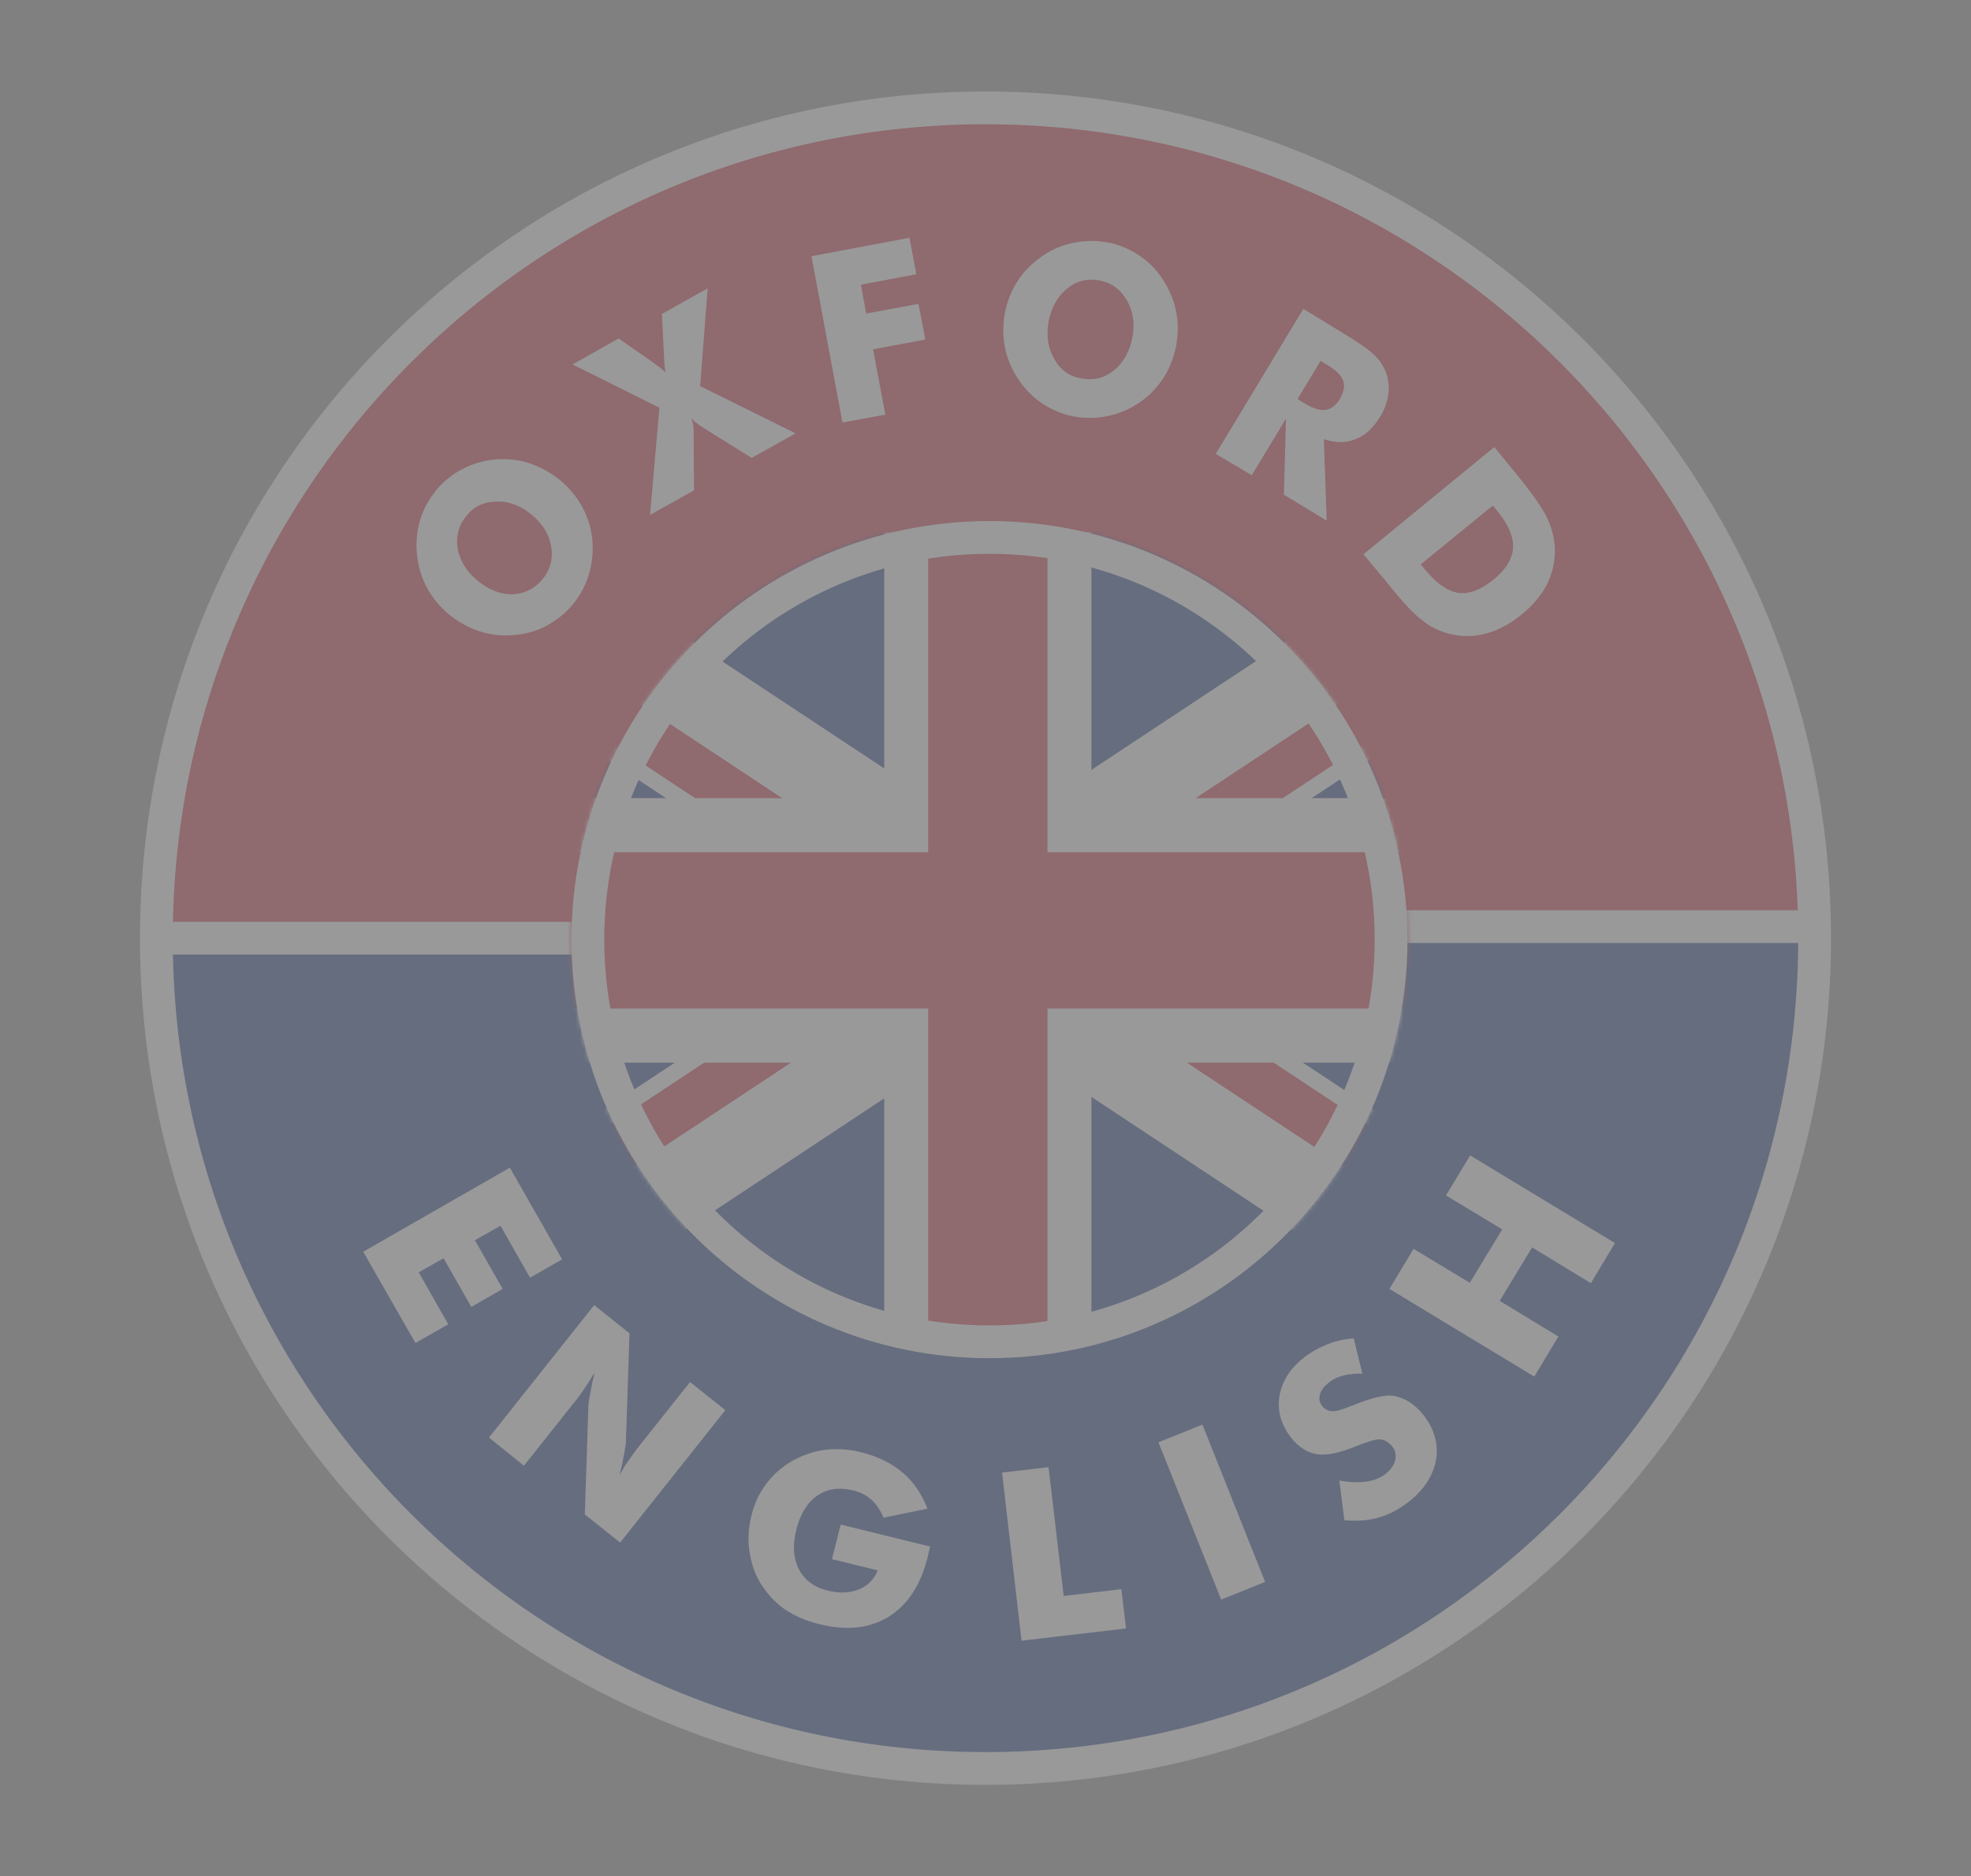 <svg width="481" height="458" viewBox="0 0 481 458" fill="none" xmlns="http://www.w3.org/2000/svg">
<rect x="0" y="0" width="481" height="458" fill="#808080" stroke="none"/>
<g style="mix-blend-mode:lighten" opacity="0.2">
<path d="M442.837 229C442.837 117.054 352.265 26.335 240.501 26.335C128.736 26.335 38.164 117.054 38.164 229H442.837Z" fill="#CD142B"/>
<path d="M38.164 226.446C38.164 338.392 128.736 429.111 240.501 429.111C352.265 429.111 442.837 338.392 442.837 226.446H38.164Z" fill="#00237C"/>
<path d="M442.837 229C442.837 340.946 352.265 431.665 240.501 431.665C128.736 431.665 38.164 340.946 38.164 229C38.164 117.054 128.736 26.335 240.501 26.335C352.265 26.335 442.837 117.054 442.837 229Z" stroke="white" stroke-width="8" stroke-miterlimit="10"/>
<path d="M38.164 229H152.303" stroke="white" stroke-width="8" stroke-miterlimit="10"/>
<path d="M328.17 226.181H442.837" stroke="white" stroke-width="8" stroke-miterlimit="10"/>
<path d="M136.825 117.318C139.112 119.256 140.87 121.458 142.189 123.924C143.508 126.39 144.3 129.033 144.563 131.939C144.827 134.846 144.476 137.576 143.684 140.307C142.893 143.037 141.486 145.415 139.727 147.617C137.88 149.819 135.682 151.492 133.22 152.813C130.758 154.135 128.032 154.839 125.218 155.015C122.316 155.28 119.59 154.927 116.864 154.047C114.226 153.166 111.764 151.757 109.478 149.907C107.191 147.969 105.433 145.767 104.114 143.301C102.795 140.835 102.003 138.105 101.74 135.198C101.476 132.38 101.74 129.649 102.531 126.919C103.322 124.188 104.729 121.81 106.488 119.608C108.335 117.407 110.445 115.733 112.995 114.412C115.545 113.091 118.183 112.386 120.997 112.122C123.811 111.946 126.625 112.21 129.263 113.091C132.077 114.06 134.539 115.469 136.825 117.318ZM132.341 141.452C134.275 139.162 134.979 136.519 134.539 133.525C134.011 130.53 132.517 127.888 129.791 125.686C127.153 123.484 124.339 122.339 121.261 122.427C118.183 122.427 115.721 123.572 113.874 125.862C111.94 128.152 111.236 130.794 111.676 133.789C112.204 136.783 113.787 139.426 116.425 141.628C119.151 143.918 121.964 145.063 124.954 145.063C127.944 144.975 130.406 143.742 132.341 141.452Z" fill="white"/>
<path d="M159.688 88.693L159.776 88.781C160.919 89.573 161.799 90.278 162.502 90.983C162.238 90.102 162.15 89.045 162.062 87.724C162.062 87.548 162.062 87.46 162.062 87.372L161.535 76.626L172.702 70.373L170.856 94.242L194.158 105.78L183.43 111.769L171.559 104.37C171.032 104.018 170.504 103.666 170.064 103.314C169.537 102.961 169.097 102.521 168.745 102.08C168.921 102.697 169.097 103.402 169.185 103.93C169.273 104.459 169.273 105.075 169.273 105.692L169.361 119.696L158.633 125.685L160.919 99.526L139.727 88.957L150.983 82.615L159.688 88.693Z" fill="white"/>
<path d="M205.591 103.138L198.028 62.534L221.946 58.042L223.617 66.938L210.075 69.492L211.394 76.539L224.145 74.16L225.815 82.88L213.065 85.258L216.055 101.2L205.591 103.138Z" fill="white"/>
<path d="M287.104 84.025C286.577 86.931 285.609 89.574 284.115 91.952C282.62 94.33 280.773 96.356 278.399 98.029C276.025 99.703 273.474 100.848 270.749 101.464C268.023 102.081 265.209 102.169 262.483 101.728C259.669 101.288 257.119 100.231 254.744 98.734C252.37 97.236 250.348 95.299 248.765 92.921C247.094 90.543 245.951 87.988 245.336 85.258C244.72 82.528 244.72 79.709 245.16 76.802C245.687 73.896 246.655 71.254 248.149 68.876C249.644 66.498 251.579 64.472 253.953 62.798C256.239 61.125 258.789 59.98 261.515 59.363C264.241 58.747 267.055 58.659 269.869 59.099C272.683 59.539 275.233 60.596 277.607 62.094C279.982 63.591 282.004 65.529 283.587 67.907C285.17 70.285 286.313 72.839 286.928 75.57C287.544 78.3 287.544 81.118 287.104 84.025ZM264.065 92.392C267.055 92.921 269.693 92.216 271.98 90.278C274.266 88.341 275.761 85.698 276.376 82.175C276.992 78.74 276.464 75.746 274.881 73.103C273.299 70.461 271.1 68.964 268.198 68.435C265.209 67.907 262.571 68.611 260.284 70.549C257.998 72.487 256.503 75.217 255.888 78.564C255.272 82.087 255.8 85.082 257.295 87.636C258.789 90.366 261.076 91.952 264.065 92.392Z" fill="white"/>
<path d="M296.69 110.8L318.058 75.393L327.731 81.295C331.512 83.585 334.062 85.346 335.381 86.667C336.7 87.9 337.58 89.31 338.195 90.807C338.811 92.48 339.075 94.33 338.811 96.18C338.547 98.029 337.932 99.967 336.788 101.728C335.118 104.459 333.183 106.308 330.809 107.189C328.523 108.158 325.885 108.158 323.071 107.189L323.774 127.095L313.31 120.753L313.838 102.169L305.484 115.997L296.69 110.8ZM316.651 97.413L318.41 98.47C320.433 99.703 322.103 100.231 323.422 100.055C324.741 99.879 325.885 99.086 326.852 97.589C327.907 95.827 328.259 94.33 327.819 93.009C327.379 91.776 326.148 90.455 324.126 89.222L322.279 88.076L316.651 97.413Z" fill="white"/>
<path d="M332.743 135.286L364.663 109.127L369.939 115.557C373.808 120.313 376.359 123.924 377.502 126.302C378.645 128.68 379.26 131.058 379.436 133.436C379.612 136.519 378.997 139.514 377.678 142.332C376.271 145.151 374.16 147.705 371.346 149.995C368.532 152.285 365.631 153.87 362.553 154.663C359.563 155.456 356.485 155.456 353.496 154.663C351.209 154.046 349.011 152.99 347.076 151.404C345.054 149.907 342.416 147.088 339.162 143.037L338.019 141.628L332.743 135.286ZM346.725 137.752L347.868 139.161C350.594 142.42 353.232 144.27 355.87 144.71C358.508 145.063 361.322 144.006 364.399 141.54C367.477 139.073 369.06 136.431 369.236 133.789C369.412 131.146 368.181 128.152 365.455 124.805L364.312 123.396L346.725 137.752Z" fill="white"/>
<path d="M88.638 305.538L124.427 285.016L137.177 307.388L129.351 311.88L122.141 299.196L115.897 302.72L122.668 314.61L115.018 319.014L108.247 307.123L102.18 310.558L109.39 323.241L101.388 327.821L88.638 305.538Z" fill="white"/>
<path d="M119.327 350.898L145.004 318.573L153.621 325.443L152.742 351.955C152.742 352.483 152.566 353.452 152.302 354.949C152.039 356.447 151.687 358.12 151.159 360.058C152.039 358.56 152.83 357.239 153.621 356.182C154.413 355.037 155.028 354.157 155.732 353.276L168.394 337.334L177.012 344.204L151.335 376.528L142.718 369.658L143.597 343.059C143.597 342.53 143.773 341.562 144.037 340.064C144.3 338.567 144.652 336.893 145.092 335.044C144.213 336.541 143.333 337.862 142.63 338.919C141.838 340.064 141.223 341.033 140.519 341.826L127.857 357.768L119.327 350.898Z" fill="white"/>
<path d="M203.04 380.58L205.15 372.125L226.958 377.497C226.87 377.762 226.87 378.114 226.782 378.378C226.694 378.73 226.606 379.171 226.43 379.875C224.759 386.745 221.594 391.678 216.933 394.584C212.273 397.491 206.645 398.107 199.962 396.434C196.621 395.641 193.895 394.408 191.52 392.823C189.234 391.237 187.299 389.123 185.717 386.657C184.222 384.279 183.342 381.637 182.903 378.73C182.463 375.824 182.639 373.005 183.342 370.099C184.046 367.104 185.277 364.462 186.948 362.26C188.619 359.97 190.729 358.12 193.279 356.623C195.829 355.214 198.467 354.245 201.369 353.893C204.271 353.54 207.261 353.717 210.25 354.509C214.207 355.478 217.549 357.152 220.275 359.442C223.001 361.732 224.935 364.726 226.342 368.249L215.614 370.451C214.823 368.602 213.856 367.104 212.625 366.047C211.393 364.902 209.899 364.198 208.052 363.757C204.71 362.965 201.897 363.405 199.434 365.079C196.972 366.752 195.302 369.57 194.334 373.358C193.367 377.145 193.631 380.404 194.95 383.046C196.357 385.688 198.643 387.45 201.985 388.243C204.798 388.947 207.349 388.859 209.547 387.978C211.745 387.098 213.328 385.512 214.207 383.31L203.04 380.58Z" fill="white"/>
<path d="M249.294 400.485L244.545 359.442L255.889 358.12L259.582 389.564L273.652 387.89L274.795 397.491L249.294 400.485Z" fill="white"/>
<path d="M298.01 390.444L282.709 352.043L293.437 347.727L308.738 386.129L298.01 390.444Z" fill="white"/>
<path d="M326.851 361.379C329.313 361.819 331.511 361.908 333.446 361.643C335.292 361.379 336.875 360.762 338.194 359.706C339.425 358.737 340.129 357.68 340.48 356.447C340.744 355.214 340.568 354.069 339.777 353.1C338.898 352.043 337.93 351.426 336.875 351.338C335.732 351.25 333.797 351.867 330.896 353.012C326.939 354.685 323.773 355.302 321.399 354.949C319.025 354.597 316.826 353.188 314.98 350.81C312.605 347.639 311.638 344.292 312.254 340.681C312.869 337.07 314.892 333.987 318.233 331.345C320.08 329.936 322.014 328.879 324.037 328.086C326.059 327.293 328.17 326.853 330.368 326.677L332.478 335.308C330.808 335.22 329.225 335.396 327.818 335.749C326.411 336.101 325.18 336.718 324.125 337.598C323.069 338.479 322.366 339.36 322.102 340.417C321.838 341.474 322.014 342.354 322.63 343.147C323.245 343.94 324.037 344.38 325.004 344.468C325.971 344.556 327.466 344.116 329.577 343.235L330.104 343.059C334.589 341.209 337.842 340.417 339.865 340.681C341.272 340.857 342.591 341.386 343.91 342.178C345.141 342.971 346.372 344.116 347.427 345.437C350.065 348.872 351.12 352.571 350.417 356.447C349.713 360.322 347.427 363.757 343.558 366.752C341.272 368.513 338.81 369.746 336.347 370.451C333.885 371.156 331.071 371.332 328.082 371.067L326.851 361.379Z" fill="white"/>
<path d="M374.423 336.013L339.074 314.61L344.965 304.834L358.683 313.113L366.597 300.078L352.879 291.798L358.771 282.022L394.12 303.425L388.229 313.201L373.896 304.481L365.982 317.517L380.315 326.236L374.423 336.013Z" fill="white"/>
<mask id="mask0" mask-type="alpha" maskUnits="userSpaceOnUse" x="139" y="127" width="205" height="205">
<path d="M241.468 331.522C297.803 331.522 343.472 285.779 343.472 229.353C343.472 172.926 297.803 127.183 241.468 127.183C185.133 127.183 139.464 172.926 139.464 229.353C139.464 285.779 185.133 331.522 241.468 331.522Z" fill="white"/>
</mask>
<g mask="url(#mask0)">
<path d="M216.494 129.826H95.144V194.826H216.494V129.826Z" fill="#00237C"/>
<path d="M128.472 129.826H95.144V150.26L257.647 257.713L297.217 241.419L128.472 129.826Z" fill="white"/>
<path d="M95.144 131.499V145.591L259.845 254.454L266.265 244.678L95.144 131.499Z" fill="#CD142B"/>
<path d="M387.439 129.826H266.089V194.826H387.439V129.826Z" fill="#00237C"/>
<path d="M354.199 129.826H387.526V150.26L224.936 257.713L185.454 241.419L354.199 129.826Z" fill="white"/>
<path d="M387.526 131.499V145.591L222.825 254.454L216.406 244.678L387.526 131.499Z" fill="#CD142B"/>
<path d="M387.439 260.796H266.089V325.797H387.439V260.796Z" fill="#00237C"/>
<path d="M354.199 325.885H387.526V305.363L224.936 197.909L185.454 214.204L354.199 325.885Z" fill="white"/>
<path d="M387.526 324.124V310.12L222.825 201.168L216.406 210.945L387.526 324.124Z" fill="#CD142B"/>
<path d="M216.494 260.796H95.144V325.797H216.494V260.796Z" fill="#00237C"/>
<path d="M128.472 325.885H95.144V305.363L257.647 197.909L297.217 214.204L128.472 325.885Z" fill="white"/>
<path d="M95.144 324.124V310.12L259.845 201.168L266.265 210.945L95.144 324.124Z" fill="#CD142B"/>
<path d="M387.526 194.826H266.352V129.826H215.79V194.826H95.144V259.387H215.79V325.885H266.352V259.387H387.526V194.826Z" fill="white"/>
<path d="M387.526 208.038H255.624V129.826H226.518V208.038H95.144V246.175H226.518V325.885H255.624V246.175H387.526V208.038Z" fill="#CD142B"/>
</g>
<path d="M339.472 229.353C339.472 283.576 295.588 327.522 241.468 327.522C187.348 327.522 143.464 283.576 143.464 229.353C143.464 175.129 187.348 131.183 241.468 131.183C295.588 131.183 339.472 175.129 339.472 229.353Z" stroke="white" stroke-width="8"/>
</g>
</svg>
